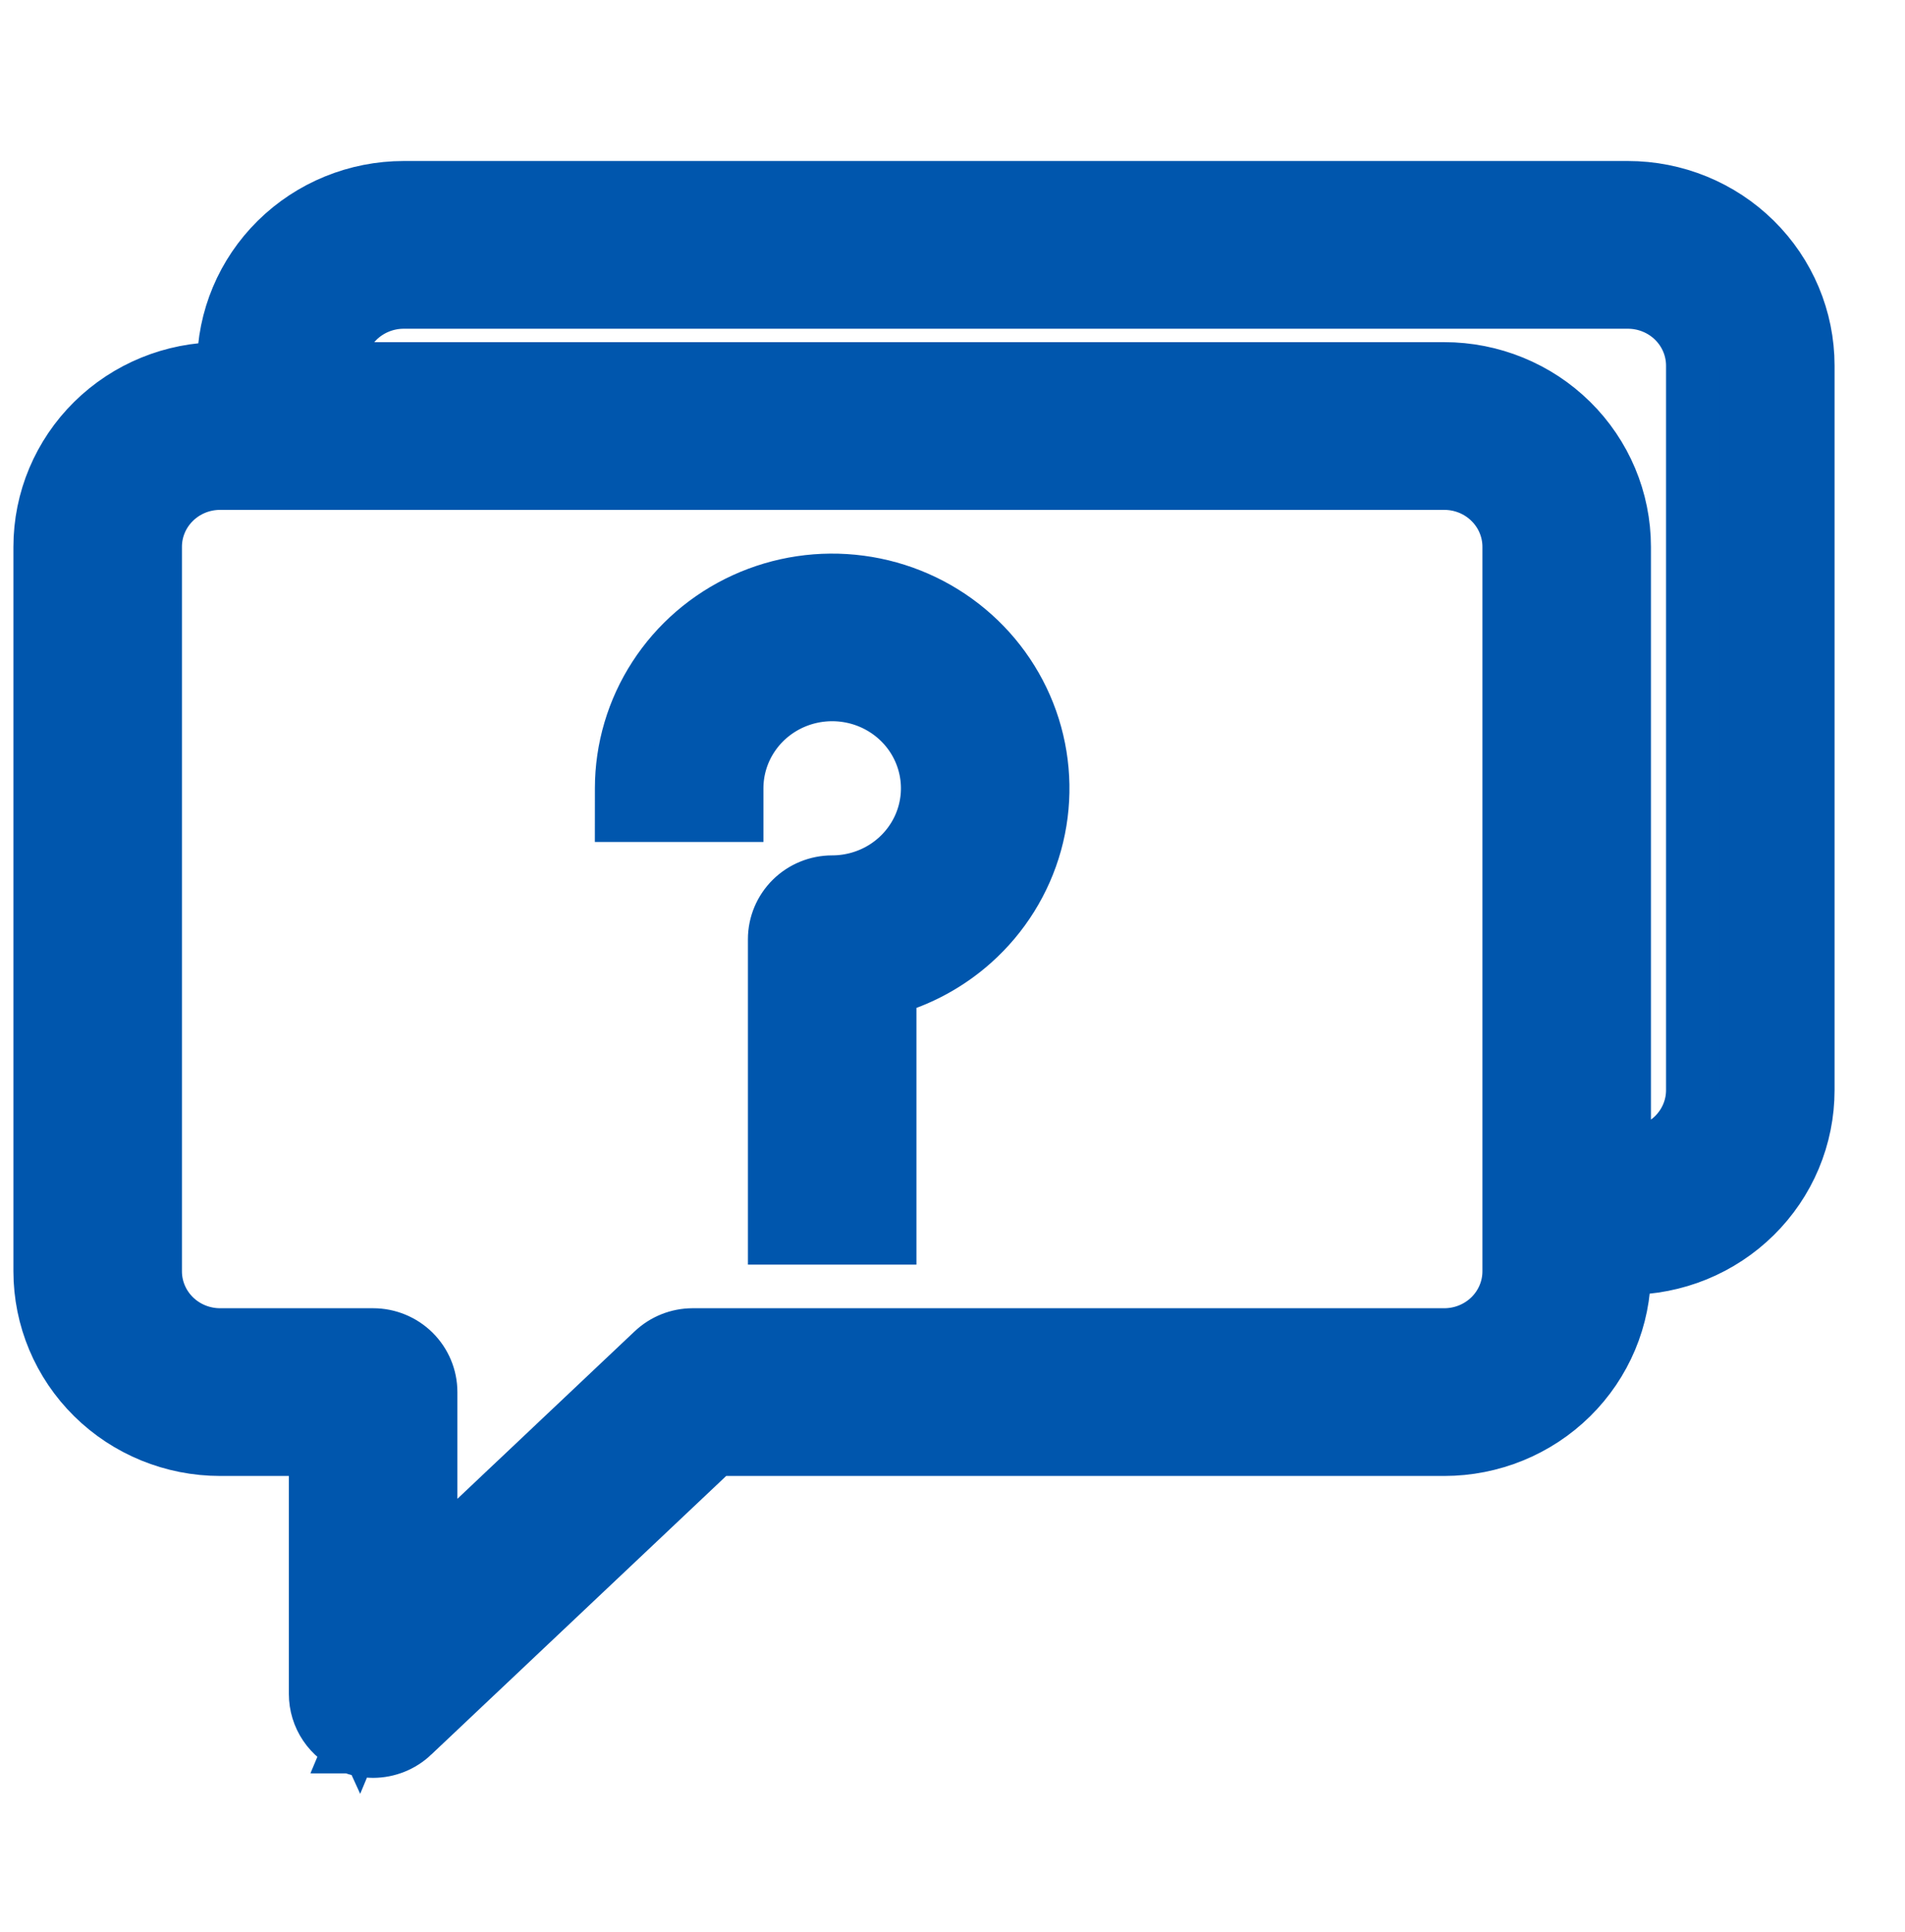 <svg width="71" height="72" viewBox="0 0 71 72" fill="none" xmlns="http://www.w3.org/2000/svg">
<path d="M13.076 65.083C13.338 65.193 13.62 65.249 13.904 65.25L13.91 65.25C14.457 65.248 14.984 65.038 15.382 64.661C15.382 64.66 15.382 64.66 15.382 64.66L26.668 54H53.828C55.602 54 57.305 53.305 58.563 52.064C59.822 50.823 60.531 49.136 60.531 47.375V47.25H60.672C61.55 47.25 62.42 47.079 63.233 46.748C64.045 46.416 64.784 45.929 65.407 45.314C66.03 44.7 66.525 43.97 66.863 43.165C67.201 42.36 67.375 41.497 67.375 40.625V13.625C67.375 11.864 66.665 10.177 65.407 8.936C64.149 7.695 62.445 7 60.672 7H15.047C13.274 7 11.57 7.695 10.312 8.936C9.053 10.177 8.344 11.864 8.344 13.625V13.75H8.203C6.43 13.75 4.726 14.445 3.468 15.686C2.21 16.927 1.5 18.613 1.5 20.375V47.375C1.5 49.136 2.21 50.823 3.468 52.064C4.726 53.305 6.43 54 8.203 54H11.766V63.125V63.126C11.766 63.546 11.892 63.956 12.126 64.304C12.36 64.651 12.69 64.922 13.076 65.083ZM13.076 65.083C13.076 65.083 13.076 65.083 13.076 65.083L13.461 64.16L13.074 65.082C13.075 65.082 13.075 65.082 13.076 65.083ZM60.531 43V20.375C60.531 18.613 59.822 16.927 58.563 15.686C57.305 14.445 55.602 13.75 53.828 13.75H12.625V13.625C12.625 13 12.877 12.397 13.329 11.95C13.783 11.504 14.4 11.25 15.047 11.25H60.672C61.319 11.25 61.936 11.504 62.389 11.95C62.842 12.397 63.094 13 63.094 13.625V40.625C63.094 41.25 62.842 41.853 62.389 42.3C61.936 42.746 61.319 43 60.672 43H60.531ZM25.814 49.75L25.811 49.75C25.264 49.752 24.738 49.962 24.34 50.339C24.34 50.339 24.339 50.34 24.338 50.34L16.047 58.172V51.875C16.047 51.307 15.818 50.765 15.415 50.367C15.012 49.971 14.47 49.75 13.906 49.75H8.203C7.556 49.75 6.939 49.496 6.486 49.05C6.033 48.603 5.781 48 5.781 47.375V20.375C5.781 19.75 6.033 19.147 6.486 18.701C6.939 18.253 7.556 18 8.203 18H53.828C54.475 18 55.092 18.253 55.545 18.701C55.998 19.147 56.25 19.75 56.25 20.375V47.375C56.25 48 55.998 48.603 55.545 49.05C55.092 49.496 54.475 49.75 53.828 49.75L25.814 49.75ZM23.172 29.374L23.171 30.375H24.172H26.453H27.453V29.375C27.453 28.686 27.66 28.011 28.05 27.436C28.44 26.86 28.995 26.41 29.648 26.143C30.3 25.877 31.019 25.807 31.713 25.943C32.407 26.079 33.042 26.414 33.54 26.905C34.037 27.395 34.374 28.018 34.51 28.695C34.647 29.371 34.577 30.072 34.309 30.71C34.041 31.348 33.586 31.895 33 32.282C32.414 32.668 31.723 32.875 31.016 32.875C30.452 32.875 29.909 33.096 29.507 33.492C29.104 33.89 28.875 34.432 28.875 35V40.625V41.625H29.875H32.156H33.156V40.625V36.835C34.309 36.512 35.377 35.931 36.273 35.131C37.383 34.141 38.184 32.857 38.58 31.43C38.976 30.002 38.95 28.493 38.506 27.08C38.062 25.667 37.218 24.41 36.075 23.457C34.933 22.505 33.541 21.895 32.062 21.699C30.582 21.502 29.077 21.726 27.722 22.346C26.366 22.966 25.217 23.955 24.41 25.201C23.603 26.446 23.173 27.894 23.172 29.374ZM33.156 42.875V41.875H32.156H29.875H28.875V42.875V45.125V46.125H29.875H32.156H33.156V45.125V42.875Z" fill="#0056AD" stroke="#0056AD" stroke-width="2"/>
</svg>
